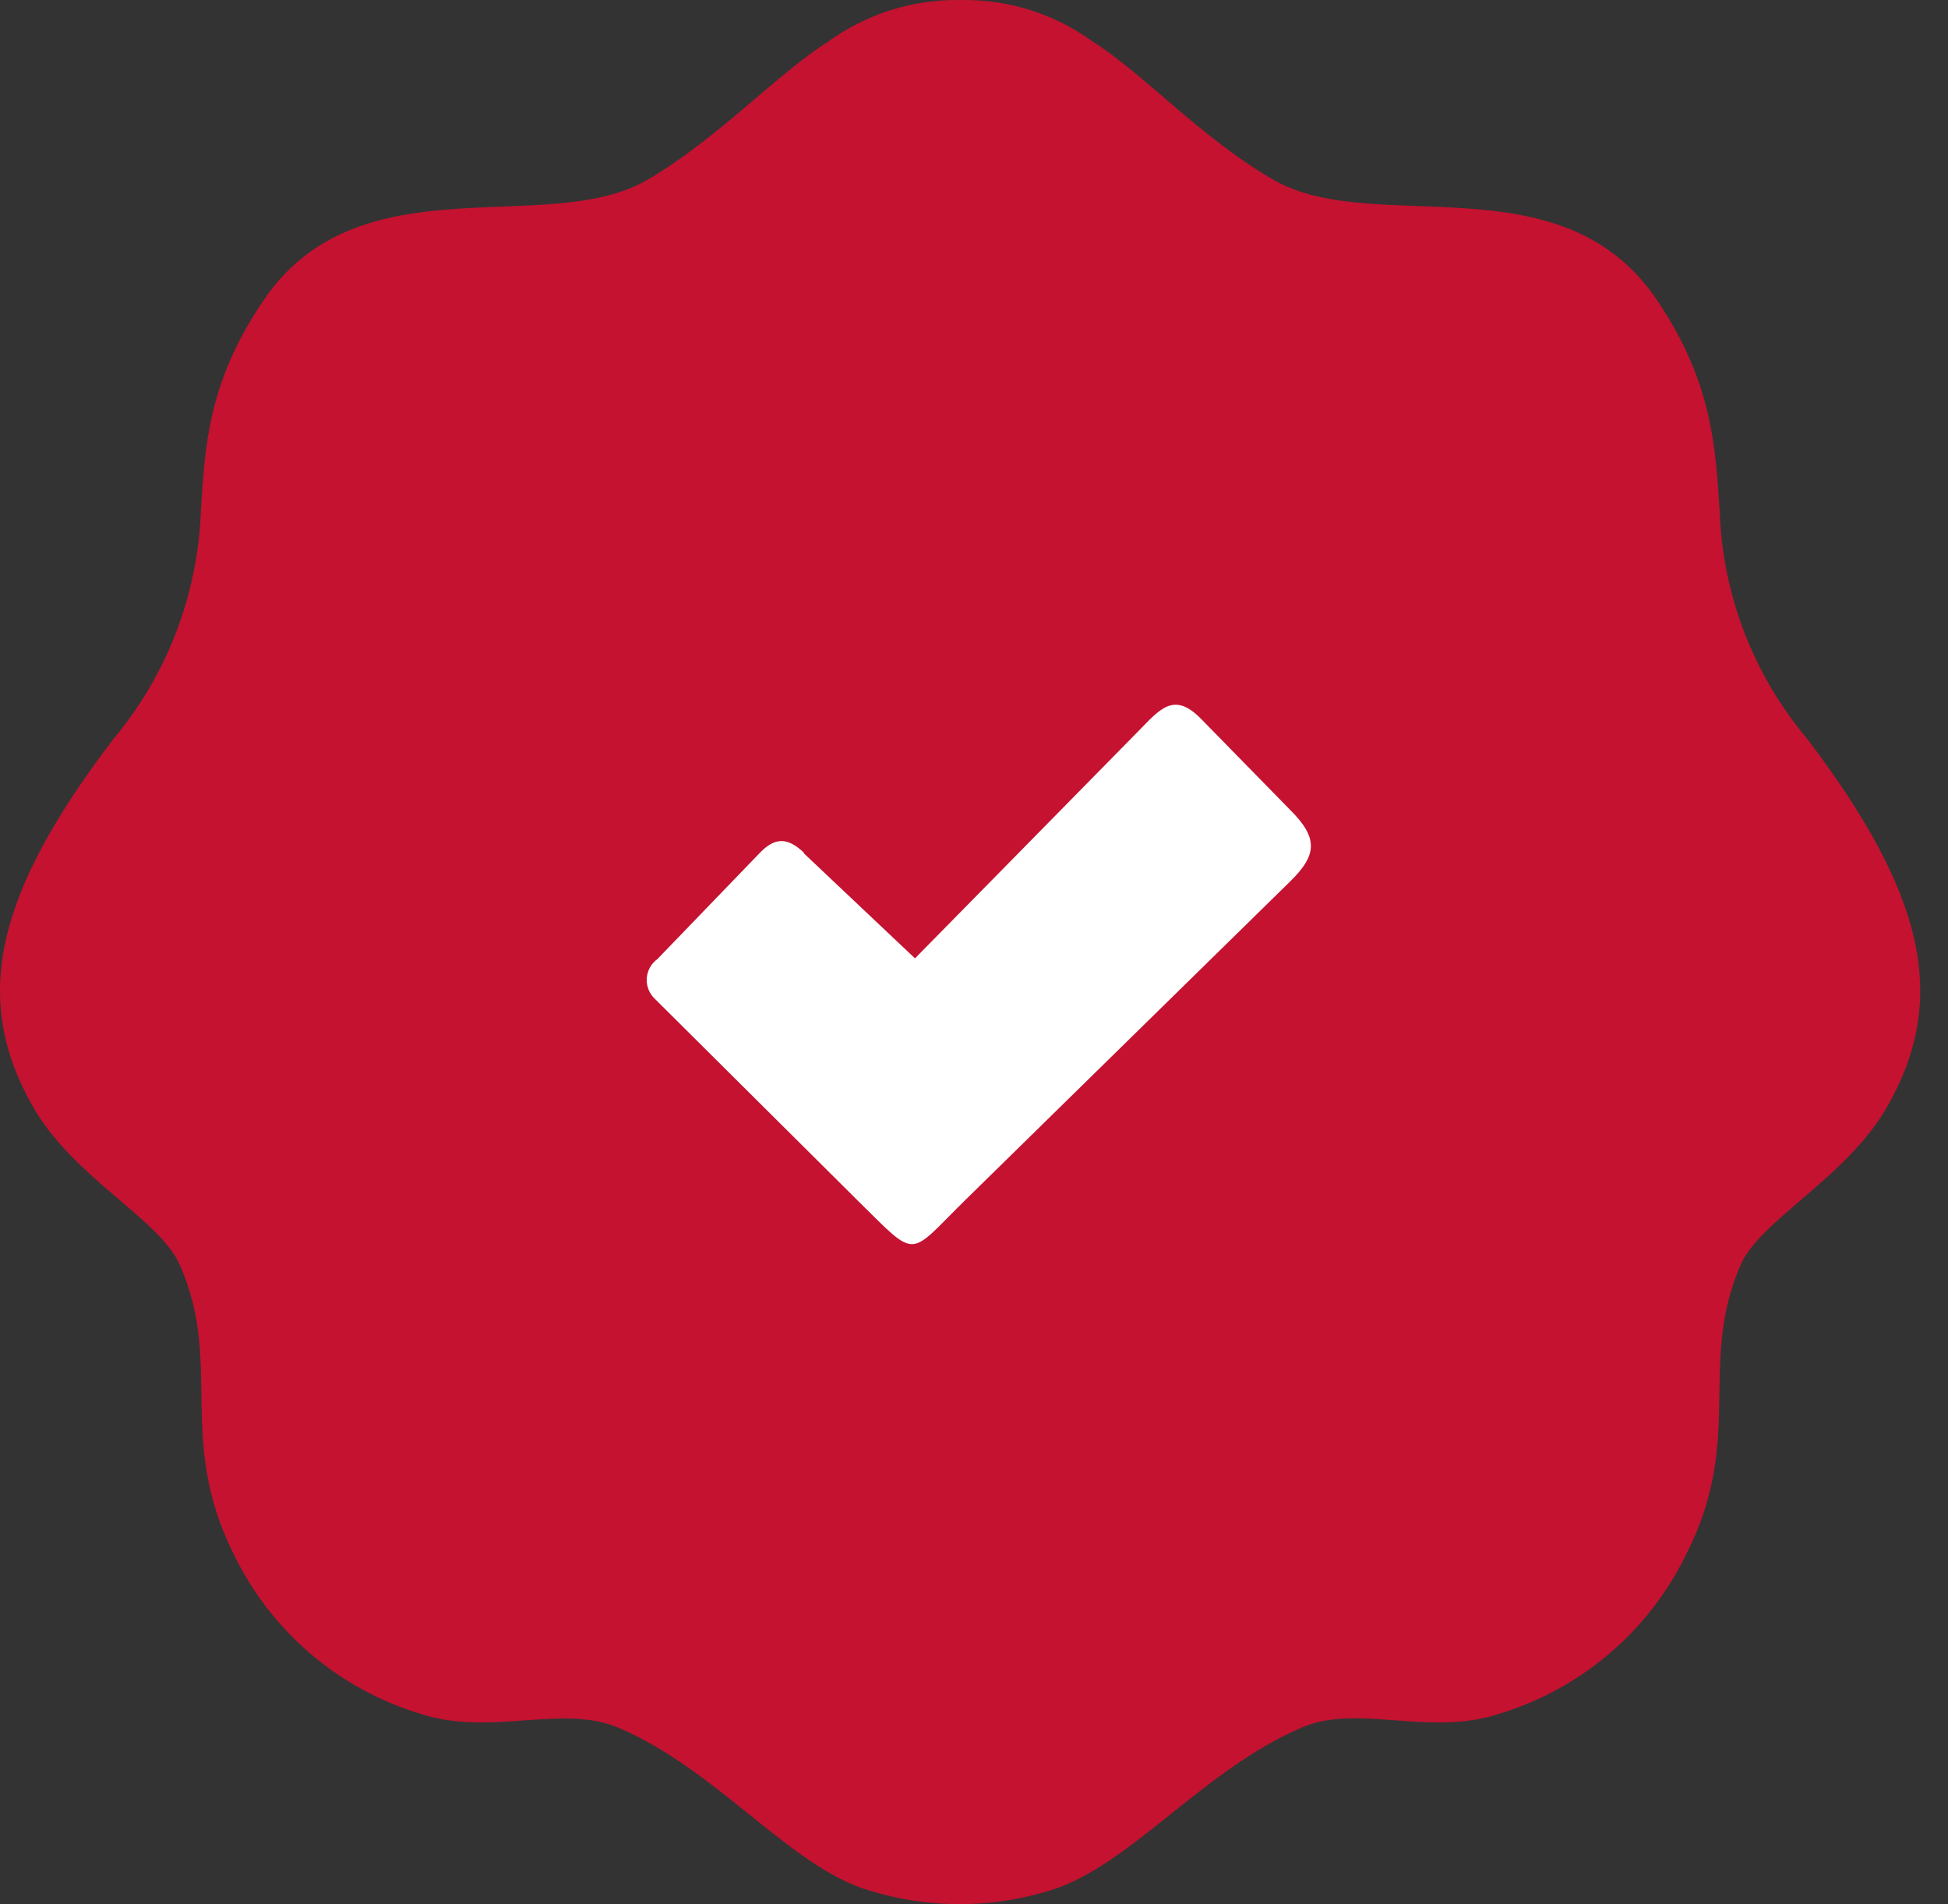 <svg width="44" height="43" viewBox="0 0 44 43" fill="none" xmlns="http://www.w3.org/2000/svg">
<rect x="0" y="0" width="44" height="43" fill="#333333" stroke="none"/>
<path fill-rule="evenodd" clip-rule="evenodd" d="M21.698 0.001C22.767 -0.019 23.813 0.309 24.679 0.936C25.853 1.68 27.155 3.141 28.775 4.066C31.049 5.367 35.268 3.571 37.431 6.781C38.69 8.651 38.748 10.117 38.844 11.563C38.912 13.443 39.608 15.246 40.82 16.685C43.477 20.186 44.008 22.529 42.653 24.947C41.724 26.604 39.763 27.529 39.311 28.576C38.344 30.812 39.412 32.492 38.089 35.095C37.673 35.953 37.083 36.716 36.358 37.336C35.633 37.955 34.788 38.419 33.876 38.697C32.282 39.229 30.688 38.469 29.418 39.006C27.181 39.951 25.529 42.135 23.728 42.688C22.39 43.104 20.958 43.104 19.62 42.688C17.84 42.156 16.188 39.951 13.957 39.011C12.681 38.48 11.087 39.218 9.499 38.703C8.585 38.426 7.738 37.964 7.012 37.344C6.286 36.724 5.696 35.96 5.28 35.1C3.978 32.497 5.046 30.818 4.069 28.581C3.612 27.518 1.651 26.61 0.721 24.952C-0.644 22.524 -0.092 20.17 2.56 16.69C3.767 15.248 4.462 13.447 4.536 11.568C4.626 10.117 4.685 8.651 5.949 6.786C8.107 3.598 12.325 5.373 14.605 4.071C16.199 3.146 17.532 1.685 18.696 0.947C19.567 0.312 20.621 -0.02 21.698 0.001Z" fill="#C41230"/>
<path fill-rule="evenodd" clip-rule="evenodd" d="M21.634 9.001C24.172 9.001 26.653 9.754 28.763 11.164C30.873 12.574 32.518 14.578 33.489 16.923C34.46 19.267 34.714 21.847 34.219 24.336C33.724 26.825 32.502 29.112 30.707 30.906C28.913 32.701 26.627 33.923 24.137 34.418C21.648 34.913 19.068 34.659 16.724 33.688C14.379 32.717 12.375 31.072 10.965 28.962C9.555 26.852 8.803 24.371 8.803 21.833C8.803 18.43 10.155 15.166 12.561 12.76C14.967 10.353 18.231 9.001 21.634 9.001V9.001Z" fill="#C41230"/>
<path fill-rule="evenodd" clip-rule="evenodd" d="M18.159 19.272L20.667 21.642L25.709 16.515C26.203 16.01 26.517 15.606 27.133 16.238L29.131 18.279C29.785 18.927 29.753 19.309 29.131 19.915L21.804 27.099C20.502 28.379 20.741 28.459 19.408 27.146L14.796 22.561C14.732 22.502 14.682 22.43 14.65 22.35C14.618 22.27 14.603 22.183 14.608 22.097C14.614 22.01 14.638 21.926 14.679 21.85C14.721 21.774 14.779 21.709 14.849 21.658L17.166 19.256C17.516 18.895 17.798 18.916 18.159 19.256V19.272Z" fill="white"/>
</svg>
